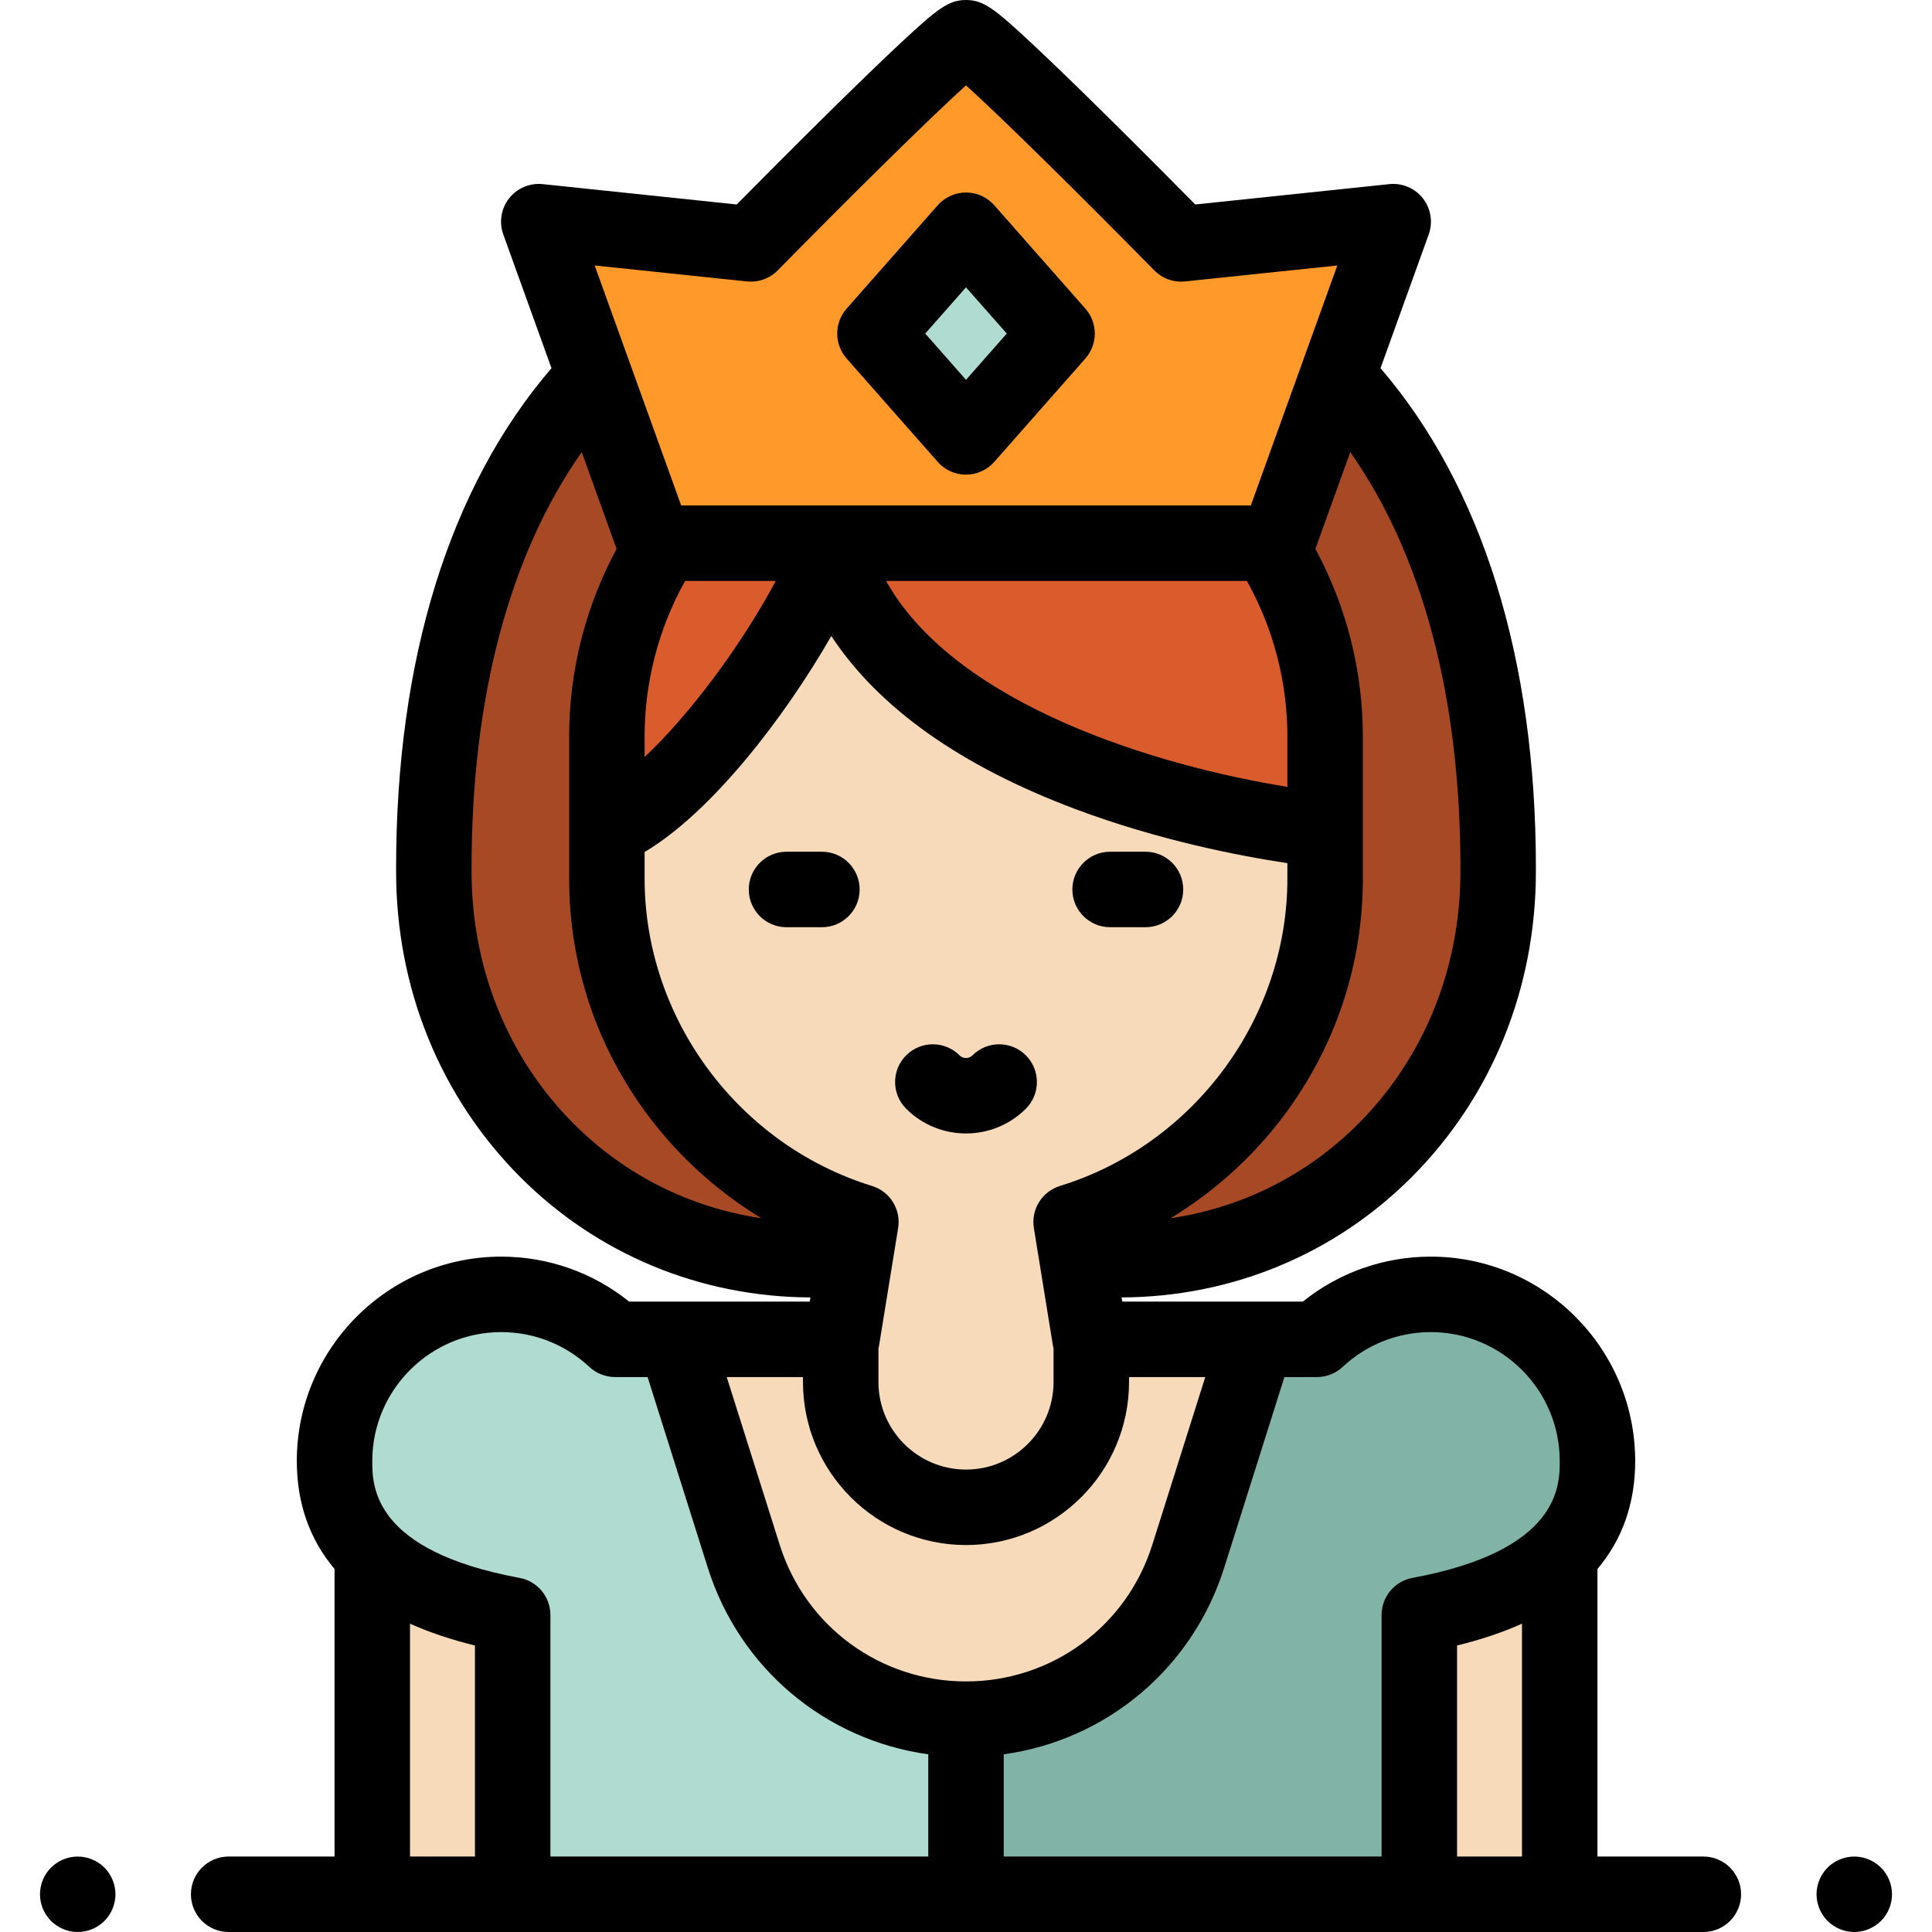 <svg width="512" height="512" viewBox="0 0 512 512" fill="none" xmlns="http://www.w3.org/2000/svg">
<path d="M226.675 159.856C224.203 155.614 221.927 151.554 219.812 147.631C207.826 174.837 180.095 212.026 160.832 219.64V232.86C160.832 275.521 189.281 311.86 228.145 323.844L223.102 354.938H178.951L197.102 412.428C205.215 438.127 229.053 455.598 256.002 455.598C282.951 455.598 306.789 438.126 314.902 412.428L333.053 354.938H288.903L283.86 323.844C322.723 311.861 351.172 275.522 351.172 232.86V219.978C324.712 217.074 251.853 203.067 226.675 159.856Z" fill="#F6DAB9"/>
<path d="M397.028 229.971C397.028 124.209 344.135 60.6 256 60.6C167.865 60.6 114.972 124.209 114.972 229.971C114.972 230.256 114.972 230.545 114.972 230.839C114.91 287.7 158.399 333.835 215.26 333.835H226.524L228.145 323.843C189.282 311.86 160.832 275.52 160.832 232.859V195.203C160.832 142.86 203.658 100.034 256.001 100.034C308.344 100.034 351.17 142.86 351.17 195.203V232.859C351.17 275.521 322.722 311.859 283.858 323.843L285.479 333.835H296.742C353.603 333.835 397.092 287.7 397.03 230.839C397.029 230.545 397.028 230.256 397.028 229.971Z" fill="#A84926"/>
<path d="M98.659 411.883V502H135.864V431.99" fill="#F6DAB9"/>
<path d="M376.136 431.99V502H413.341V411.883" fill="#F6DAB9"/>
<path d="M256 455.598C229.051 455.598 205.213 438.126 197.1 412.427L178.95 354.936H163.009C155.112 347.546 144.501 343.021 132.832 343.021C108.436 343.021 88.659 362.798 88.659 387.194C88.659 405.577 99.889 421.338 135.865 427.99V502H256V455.598Z" fill="#B0DBD0"/>
<path d="M379.17 343.021C367.501 343.021 356.89 347.546 348.993 354.936H333.052L314.901 412.427C306.788 438.126 282.95 455.598 256.001 455.598V502H376.137V427.99C412.113 421.338 423.343 405.578 423.343 387.195C423.342 362.798 403.566 343.021 379.17 343.021Z" fill="#81B4A7"/>
<path d="M313.02 64.637C313.02 64.637 259.331 10 256.001 10C252.671 10 198.98 64.637 198.98 64.637L142.784 58.742L173.495 143.955H338.504L369.215 58.743L313.02 64.637Z" fill="#FF9929"/>
<path d="M175.912 143.953C166.376 158.77 160.832 176.37 160.832 195.203V219.639C180.095 212.024 207.826 174.836 219.812 147.63C221.928 151.552 224.203 155.612 226.675 159.855C251.853 203.066 324.711 217.074 351.169 219.977V195.204C351.169 176.372 345.625 158.771 336.089 143.954H175.912V143.953Z" fill="#DA5B2C"/>
<path d="M256 115.78L231.867 88.4L256 61.02L280.133 88.4L256 115.78Z" fill="#B0DBD0"/>
<path d="M256 125.781C253.129 125.781 250.396 124.547 248.498 122.393L224.365 95.013C221.034 91.234 221.034 85.567 224.365 81.787L248.498 54.407C250.396 52.254 253.129 51.02 256 51.02C258.871 51.02 261.604 52.254 263.502 54.407L287.635 81.787C290.966 85.567 290.966 91.234 287.635 95.013L263.502 122.393C261.604 124.547 258.871 125.781 256 125.781ZM245.197 88.4L256 100.658L266.803 88.4L256 76.144L245.197 88.4Z" fill="black"/>
<path d="M303.569 245.721H294.188C288.665 245.721 284.188 241.244 284.188 235.721C284.188 230.198 288.665 225.721 294.188 225.721H303.569C309.092 225.721 313.569 230.198 313.569 235.721C313.569 241.244 309.092 245.721 303.569 245.721Z" fill="black"/>
<path d="M217.814 245.721H208.432C202.909 245.721 198.432 241.244 198.432 235.721C198.432 230.198 202.909 225.721 208.432 225.721H217.814C223.337 225.721 227.814 230.198 227.814 235.721C227.814 241.244 223.337 245.721 217.814 245.721Z" fill="black"/>
<path d="M256 300.379C250.256 300.379 244.513 298.193 240.14 293.82C236.235 289.915 236.235 283.583 240.14 279.677C244.045 275.772 250.377 275.772 254.283 279.677C255.23 280.625 256.771 280.625 257.719 279.677C261.624 275.772 267.956 275.772 271.862 279.677C275.767 283.582 275.767 289.914 271.862 293.82C267.488 298.193 261.744 300.379 256 300.379Z" fill="black"/>
<path d="M491.4 512.001C490.75 512.001 490.09 511.931 489.45 511.801C488.81 511.681 488.18 511.481 487.58 511.231C486.97 510.981 486.39 510.671 485.85 510.311C485.3 509.951 484.79 509.531 484.33 509.071C483.87 508.611 483.45 508.101 483.09 507.551C482.73 507.011 482.42 506.431 482.17 505.821C481.92 505.221 481.73 504.591 481.6 503.951C481.47 503.311 481.4 502.651 481.4 502.001C481.4 501.351 481.47 500.691 481.6 500.051C481.73 499.411 481.92 498.781 482.17 498.181C482.42 497.571 482.73 496.991 483.09 496.451C483.45 495.901 483.87 495.391 484.33 494.931C484.79 494.471 485.3 494.051 485.85 493.691C486.39 493.331 486.97 493.021 487.58 492.771C488.18 492.521 488.81 492.321 489.45 492.201C490.74 491.941 492.07 491.941 493.36 492.201C493.99 492.321 494.62 492.521 495.23 492.771C495.83 493.021 496.41 493.331 496.95 493.691C497.5 494.051 498.01 494.471 498.47 494.931C498.94 495.391 499.35 495.901 499.72 496.451C500.08 496.991 500.39 497.571 500.64 498.181C500.89 498.781 501.08 499.411 501.21 500.051C501.34 500.691 501.4 501.351 501.4 502.001C501.4 502.651 501.34 503.311 501.21 503.951C501.08 504.591 500.89 505.221 500.64 505.821C500.39 506.431 500.08 507.011 499.72 507.551C499.35 508.101 498.94 508.611 498.47 509.071C498.01 509.531 497.5 509.951 496.95 510.311C496.41 510.671 495.83 510.981 495.23 511.231C494.62 511.481 493.99 511.681 493.36 511.801C492.71 511.931 492.05 512.001 491.4 512.001Z" fill="black"/>
<path d="M20.6 512.001C19.95 512.001 19.29 511.941 18.64 511.811C18.01 511.681 17.38 511.481 16.77 511.231C16.17 510.981 15.59 510.671 15.05 510.311C14.5 509.951 13.99 509.531 13.53 509.071C13.07 508.611 12.65 508.101 12.28 507.551C11.92 507.011 11.61 506.431 11.36 505.831C11.11 505.221 10.92 504.591 10.79 503.951C10.66 503.311 10.6 502.651 10.6 502.001C10.6 501.351 10.66 500.691 10.79 500.051C10.92 499.411 11.11 498.781 11.36 498.181C11.61 497.571 11.92 496.991 12.28 496.451C12.65 495.901 13.07 495.391 13.53 494.931C13.99 494.471 14.5 494.051 15.05 493.691C15.59 493.331 16.17 493.021 16.77 492.771C17.38 492.521 18.01 492.321 18.64 492.201C19.93 491.941 21.26 491.941 22.55 492.201C23.19 492.321 23.82 492.521 24.42 492.771C25.03 493.021 25.61 493.331 26.15 493.691C26.7 494.051 27.21 494.471 27.67 494.931C28.13 495.391 28.55 495.901 28.91 496.451C29.27 496.991 29.58 497.571 29.83 498.181C30.08 498.781 30.27 499.411 30.4 500.051C30.53 500.691 30.6 501.351 30.6 502.001C30.6 502.651 30.53 503.311 30.4 503.951C30.27 504.591 30.08 505.221 29.83 505.831C29.58 506.431 29.27 507.011 28.91 507.551C28.55 508.101 28.13 508.611 27.67 509.071C25.81 510.931 23.23 512.001 20.6 512.001Z" fill="black"/>
<path d="M451.403 492H423.341V415.799C429.981 407.923 433.342 398.322 433.342 387.194C433.342 357.323 409.04 333.021 379.169 333.021C366.751 333.021 354.862 337.225 345.269 344.936H297.409L297.23 343.833C326.397 343.708 353.666 332.412 374.064 311.991C395.355 290.677 407.062 261.852 407.028 230.822V229.97C407.028 174.563 392.814 128.957 365.85 97.573L378.623 62.132C379.79 58.894 379.209 55.282 377.086 52.573C374.963 49.864 371.593 48.435 368.172 48.796L316.761 54.189C311.876 49.246 302.387 39.68 292.783 30.201C284.679 22.202 278.066 15.816 273.128 11.218C263.519 2.271 260.581 0 256.001 0C251.421 0 248.483 2.271 238.873 11.218C233.935 15.816 227.322 22.203 219.218 30.201C209.614 39.68 200.124 49.246 195.239 54.189L143.828 48.795C140.404 48.439 137.037 49.863 134.913 52.572C132.79 55.281 132.209 58.893 133.376 62.131L146.15 97.573C119.186 128.957 104.972 174.563 104.972 229.97V230.827C104.938 261.852 116.645 290.676 137.936 311.991C158.334 332.412 185.604 343.708 214.771 343.833L214.592 344.936H166.731C157.137 337.225 145.249 333.021 132.831 333.021C102.96 333.021 78.658 357.323 78.658 387.194C78.658 398.322 82.019 407.923 88.659 415.799V492H60.597C55.074 492 50.597 496.477 50.597 502C50.597 507.523 55.074 512 60.597 512H451.403C456.926 512 461.403 507.523 461.403 502C461.403 496.477 456.926 492 451.403 492ZM256 445.598C233.306 445.598 213.468 431.058 206.636 409.416L192.593 364.937H212.797V366.248C212.797 390.07 232.178 409.451 256 409.451C279.822 409.451 299.203 390.07 299.203 366.248V364.937H319.407L305.364 409.416C298.532 431.058 278.694 445.598 256 445.598ZM341.169 195.204V208.526C306.338 202.926 254.022 186.925 235.315 154.819C235.147 154.531 234.979 154.242 234.812 153.954H330.434C337.472 166.56 341.169 180.714 341.169 195.204ZM205.587 153.954C196.163 171.534 182.575 189.583 170.831 200.604V195.204C170.831 180.714 174.528 166.561 181.566 153.954H205.587ZM170.831 225.789C188.54 215.265 207.748 190.386 220.308 168.554C232.823 187.57 254.536 202.977 284.926 214.392C307.134 222.734 328.652 226.862 341.169 228.744V232.859C341.169 269.862 316.39 303.347 280.91 314.287C276.141 315.758 273.187 320.518 273.986 325.444L275.589 335.329C275.6 335.403 275.612 335.476 275.625 335.549L279.029 356.538C279.075 356.822 279.133 357.102 279.202 357.377V366.248C279.202 379.042 268.793 389.451 255.999 389.451C243.205 389.451 232.796 379.042 232.796 366.248V357.381C232.865 357.105 232.924 356.824 232.97 356.538L236.364 335.616C236.382 335.514 236.399 335.411 236.414 335.307L238.014 325.445C238.813 320.519 235.858 315.758 231.09 314.288C195.61 303.348 170.83 269.864 170.83 232.86L170.831 225.789ZM387.029 229.971V230.85C387.057 256.529 377.428 280.326 359.915 297.858C346.358 311.43 329.058 320.061 310.214 322.849C321.724 315.863 331.944 306.682 340.079 295.866C353.876 277.521 361.169 255.734 361.169 232.859V195.204C361.169 177.768 356.841 160.73 348.59 145.466L357.835 119.816C376.988 147.085 387.029 184.757 387.029 229.971ZM197.937 74.582C200.971 74.898 203.978 73.819 206.113 71.646C225.081 52.344 246.384 31.304 256.002 22.622C265.619 31.304 286.921 52.344 305.888 71.646C308.023 73.819 311.031 74.898 314.064 74.583L354.403 70.352L345.077 96.228C345.034 96.34 344.994 96.452 344.956 96.564L331.48 133.954H180.521L167.041 96.553C167.006 96.45 166.969 96.348 166.93 96.246L157.597 70.351L197.937 74.582ZM124.971 230.855V229.97C124.971 184.757 135.011 147.084 154.165 119.814L163.41 145.465C155.159 160.729 150.831 177.768 150.831 195.203V232.858C150.831 255.733 158.124 277.52 171.922 295.865C180.057 306.681 190.277 315.861 201.787 322.848C182.942 320.06 165.642 311.429 152.085 297.856C134.573 280.326 124.944 256.528 124.971 230.855ZM108.659 430.286C113.729 432.576 119.451 434.5 125.865 436.073V492H108.659V430.286ZM145.865 492V427.99C145.865 423.168 142.425 419.033 137.683 418.157C98.658 410.941 98.658 393.69 98.658 387.195C98.658 368.352 113.988 353.022 132.831 353.022C141.535 353.022 149.825 356.295 156.175 362.238C158.028 363.972 160.471 364.937 163.008 364.937H171.62L187.564 415.438C196.017 442.212 218.83 461.146 246.001 464.911V492H145.865ZM266 492V464.911C293.171 461.146 315.984 442.212 324.437 415.438L340.381 364.937H348.993C351.531 364.937 353.973 363.972 355.826 362.238C362.176 356.295 370.466 353.022 379.17 353.022C398.013 353.022 413.343 368.352 413.343 387.195C413.343 393.69 413.343 410.941 374.318 418.157C369.577 419.034 366.136 423.169 366.136 427.99V492H266ZM386.136 492V436.074C392.549 434.501 398.271 432.577 403.342 430.287V492H386.136Z" fill="black"/>
</svg>
